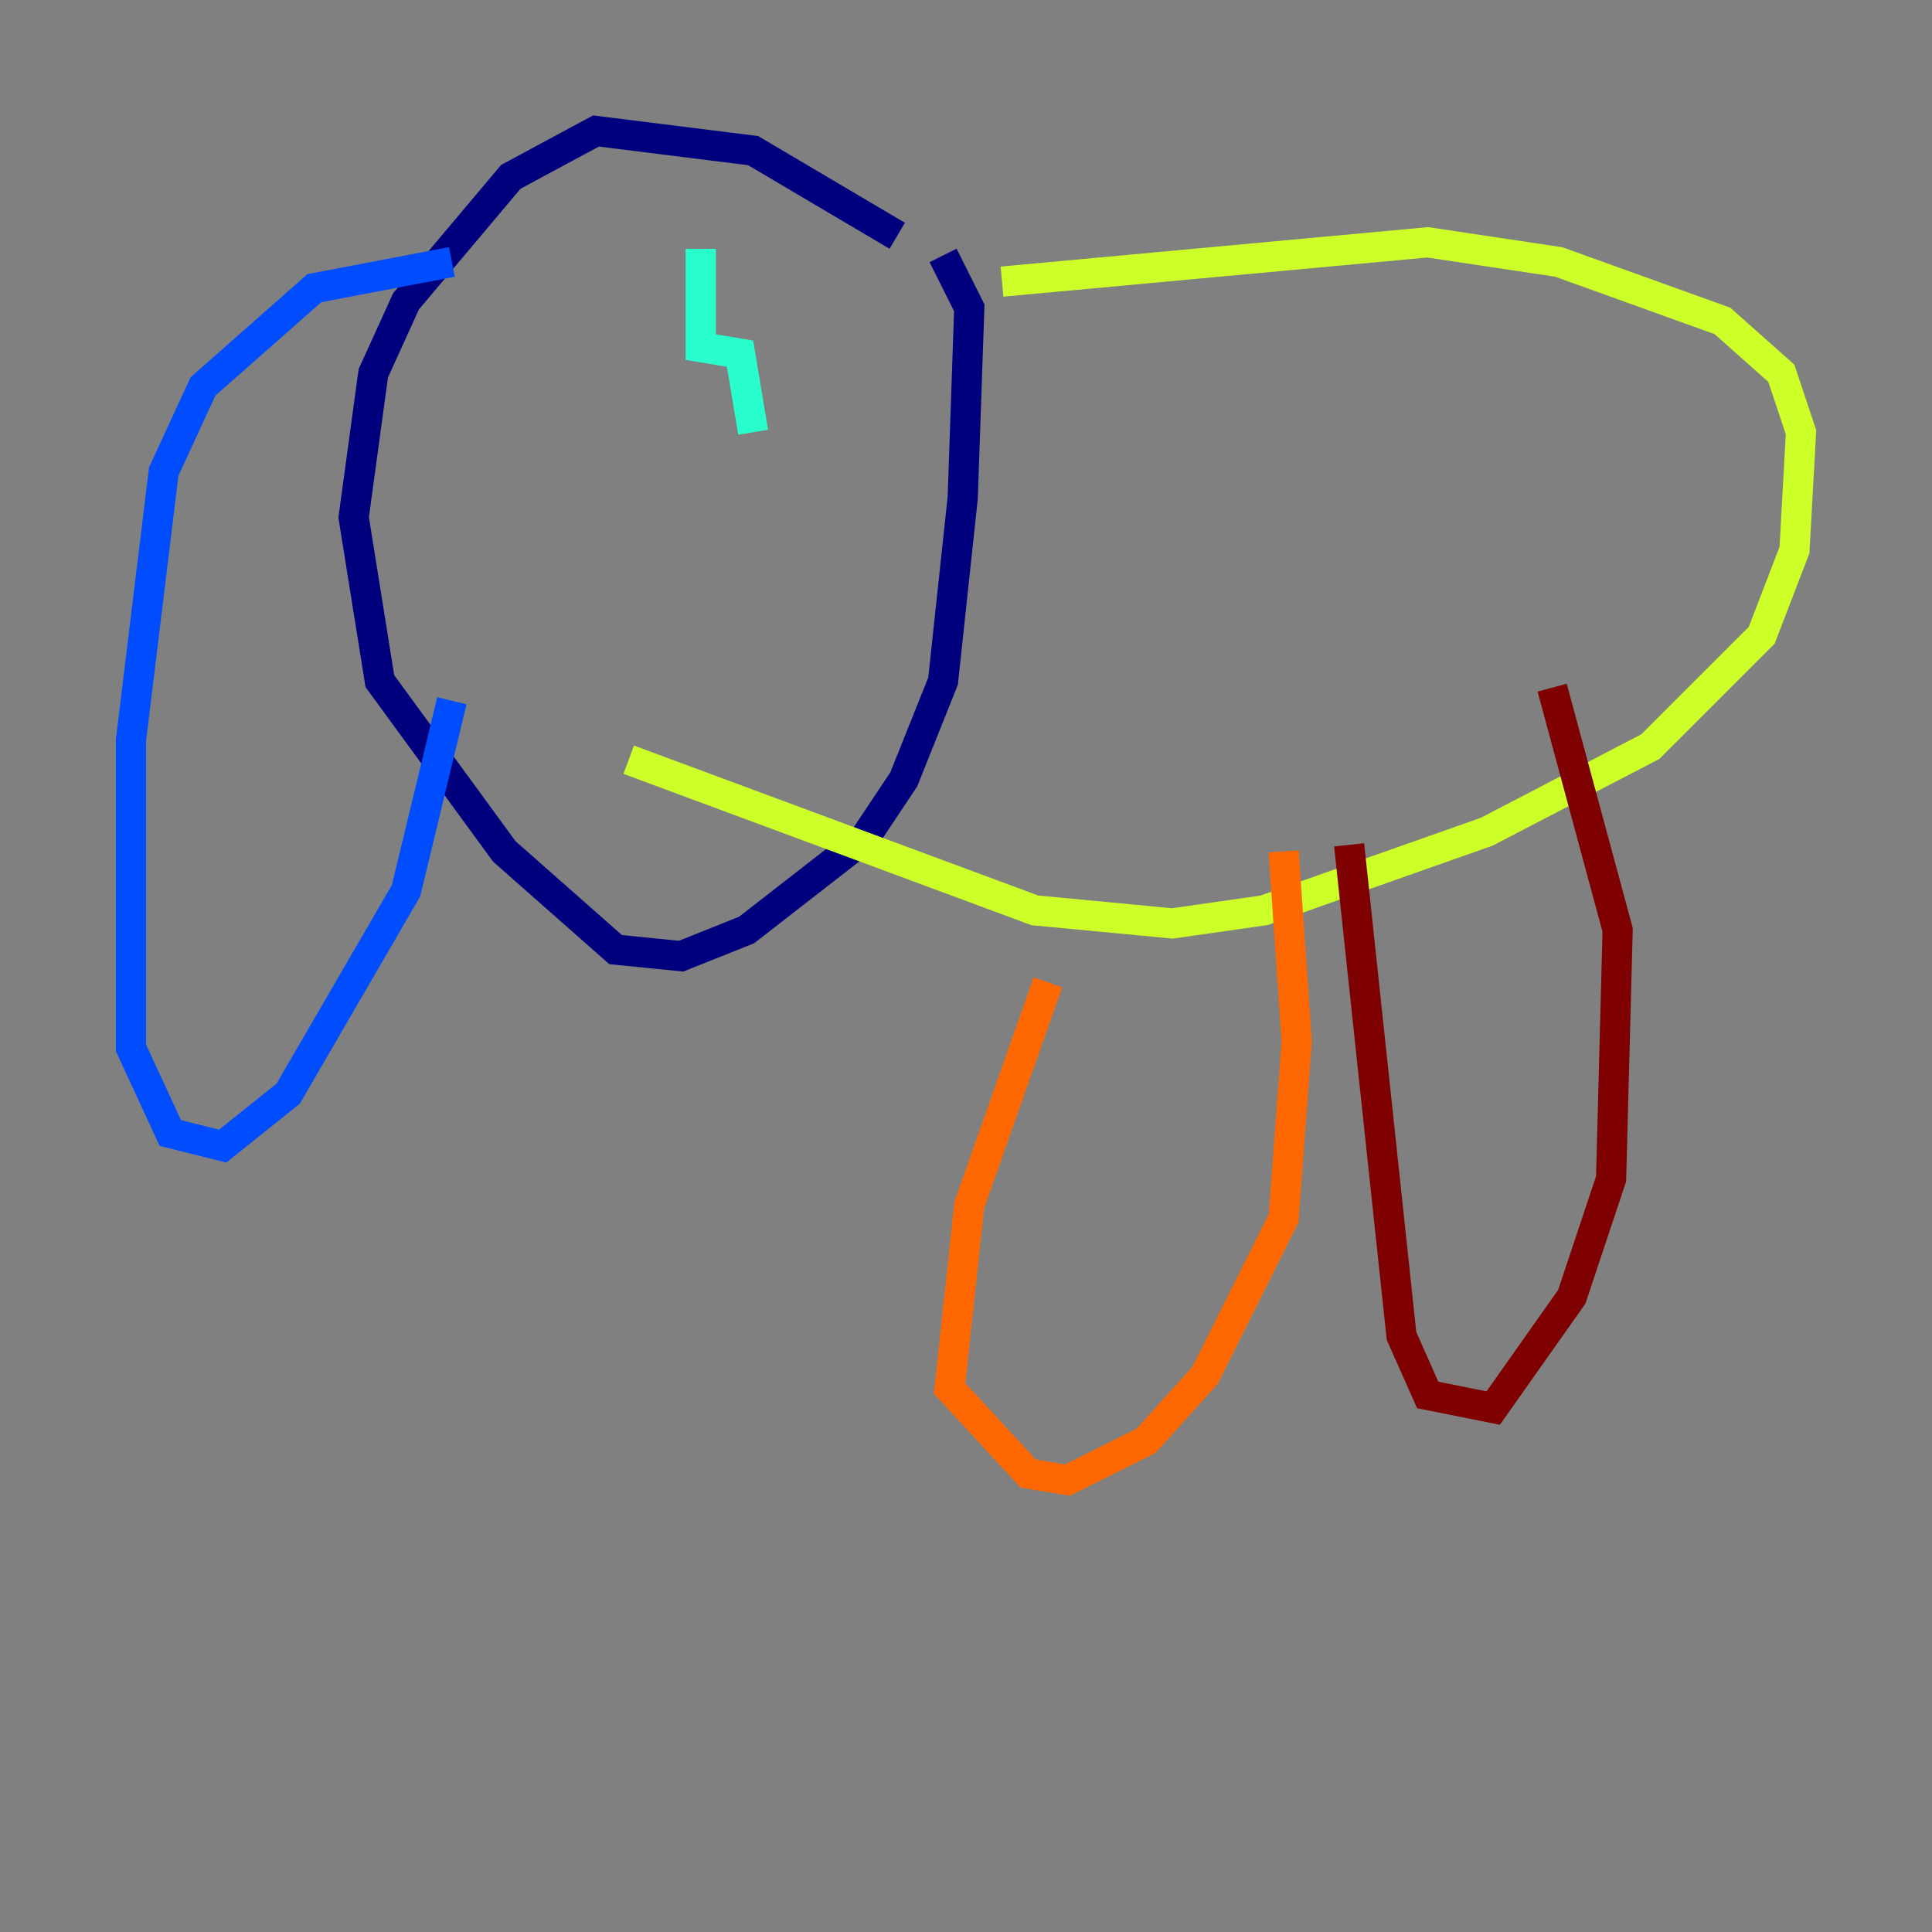 <?xml version="1.0" encoding="utf-8" ?>
<svg baseProfile="tiny" height="128" version="1.2" viewBox="0,0,128,128" width="128" xmlns="http://www.w3.org/2000/svg" xmlns:ev="http://www.w3.org/2001/xml-events" xmlns:xlink="http://www.w3.org/1999/xlink"><rect x="0" y="0" width="128" height="128" fill="#808080" stroke="none"/><defs /><polyline fill="none" points="59.444,15.62 49.898,9.98 39.485,8.678 33.844,11.715 26.902,19.959 24.732,24.732 23.43,34.278 25.166,45.125 33.41,56.407 40.786,62.915 45.125,63.349 49.464,61.614 57.275,55.539 59.878,51.634 62.481,45.125 63.783,32.976 64.217,20.393 62.481,16.922" stroke="#00007f" stroke-width="2" /><polyline fill="none" points="29.939,17.356 20.827,19.091 13.451,25.6 10.848,31.241 8.678,49.031 8.678,69.424 11.281,75.064 14.752,75.932 19.091,72.461 26.902,59.01 29.939,46.427" stroke="#004cff" stroke-width="2" /><polyline fill="none" points="46.427,16.488 46.427,22.997 49.031,23.43 49.898,28.637" stroke="#29ffcd" stroke-width="2" /><polyline fill="none" points="66.386,18.658 94.59,16.054 103.268,17.356 114.115,21.261 118.02,24.732 119.322,28.637 118.888,36.447 116.719,42.088 109.342,49.464 98.495,55.105 83.742,60.312 77.668,61.18 68.556,60.312 41.654,50.332" stroke="#cdff29" stroke-width="2" /><polyline fill="none" points="69.424,65.085 64.217,79.837 62.915,91.986 68.122,97.627 70.725,98.061 75.932,95.458 79.837,91.119 85.044,80.705 85.912,68.99 85.044,56.407" stroke="#ff6700" stroke-width="2" /><polyline fill="none" points="89.383,55.973 92.854,88.515 94.59,92.42 98.929,93.288 104.136,85.912 106.739,78.102 107.173,61.614 102.834,45.559" stroke="#7f0000" stroke-width="2" /></svg>
